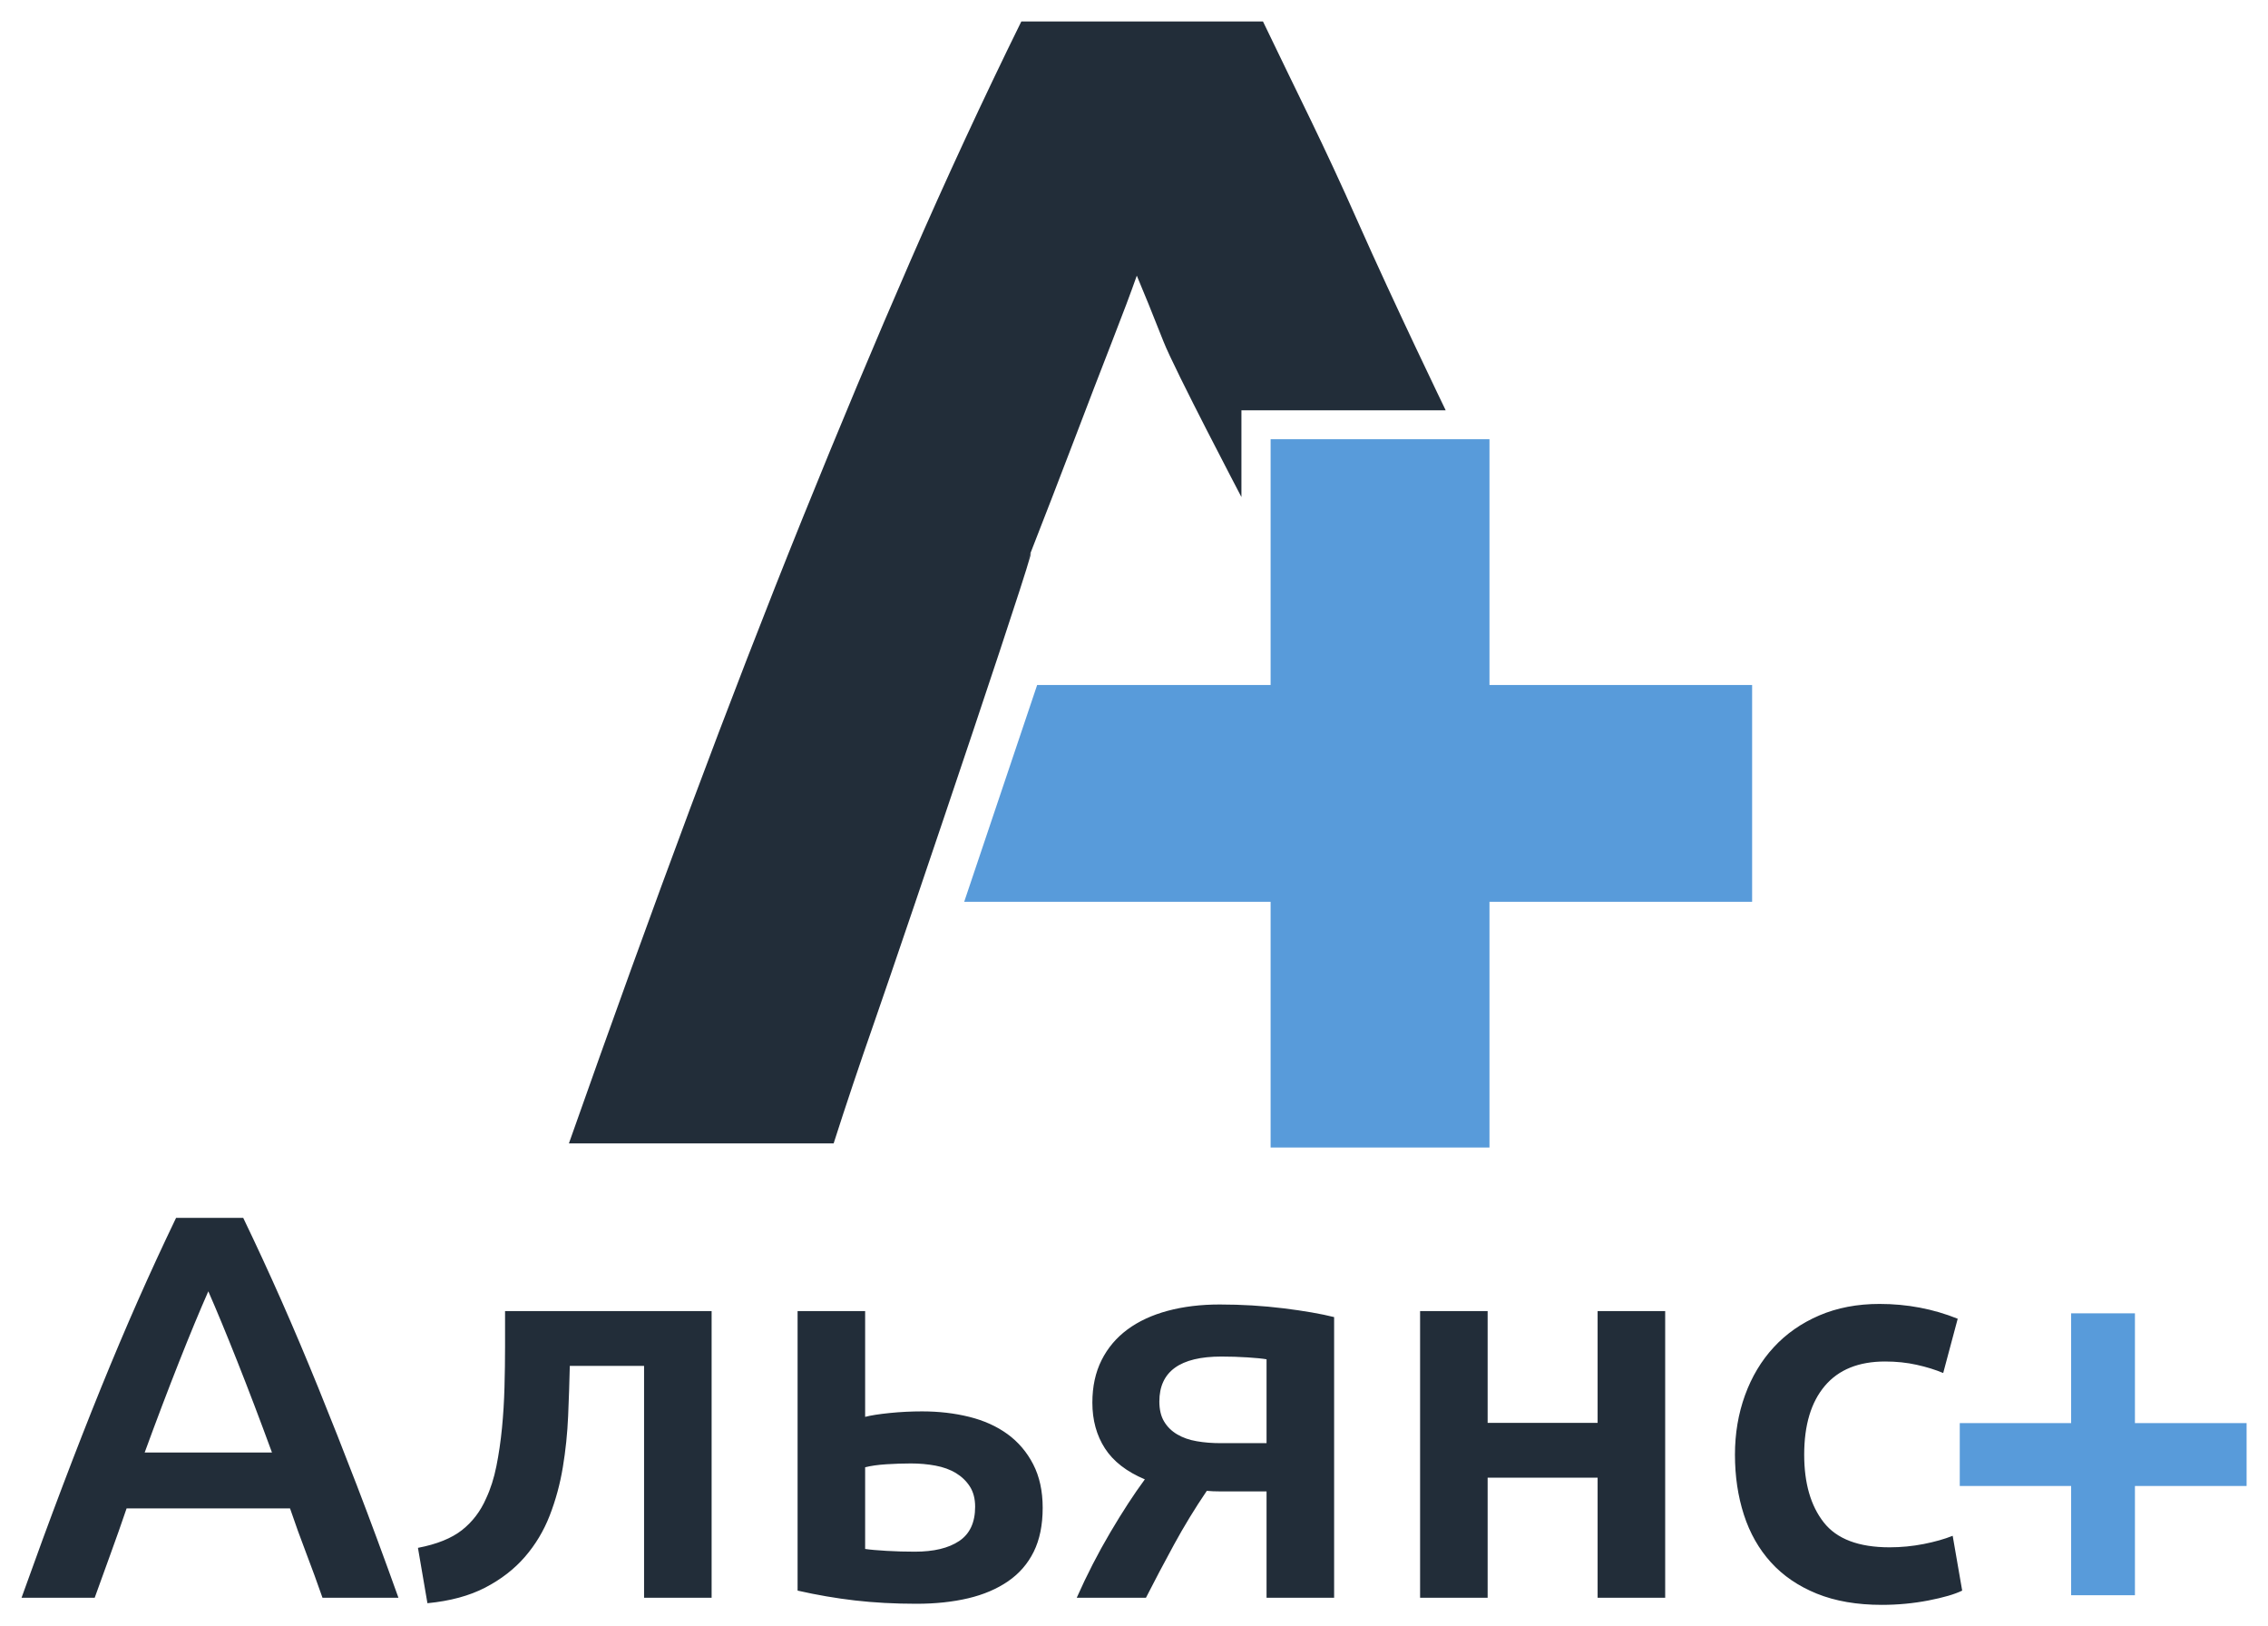 <svg width="106" height="76" viewBox="0 0 106 76" fill="none" xmlns="http://www.w3.org/2000/svg">
<path fill-rule="evenodd" clip-rule="evenodd" d="M58.021 19.174V23.227C58.021 23.227 54.895 17.27 54.379 15.96C53.863 14.651 53.447 13.626 53.131 12.881C52.864 13.642 52.475 14.678 51.963 15.988C51.451 17.299 50.869 18.813 50.215 20.531C49.561 22.248 48.83 24.14 48.022 26.205C49.327 22.869 42.312 43.61 40.839 47.833C40.167 49.755 39.541 51.621 38.962 53.43H26.589C28.581 47.782 30.47 42.562 32.258 37.77C34.046 32.979 35.794 28.465 37.505 24.228C39.217 19.992 40.902 15.97 42.562 12.162C44.222 8.354 45.946 4.635 47.734 1.003H59.028C60.767 4.635 61.788 6.586 63.476 10.393C65.164 14.202 67.568 19.174 67.568 19.174H58.021Z" fill="#222D39"/>
<path fill-rule="evenodd" clip-rule="evenodd" d="M81.889 42.139H69.614V53.622H59.385V42.139H45.064L48.474 32.008H59.385V20.525H69.614V32.008H81.889V42.139Z" fill="#589BDA"/>
<path fill-rule="evenodd" clip-rule="evenodd" d="M16.678 69.409C17.295 71.014 17.943 72.764 18.622 74.66H15.072C14.828 73.96 14.575 73.268 14.314 72.585C14.052 71.902 13.799 71.202 13.555 70.485H5.917C5.673 71.202 5.424 71.907 5.172 72.598C4.919 73.29 4.67 73.977 4.426 74.66H1.007C1.685 72.764 2.328 71.014 2.937 69.409C3.545 67.805 4.14 66.284 4.722 64.85C5.305 63.416 5.882 62.05 6.456 60.752C7.03 59.455 7.621 58.174 8.229 56.91H11.368C11.976 58.174 12.568 59.455 13.142 60.752C13.716 62.05 14.294 63.416 14.877 64.85C15.46 66.284 16.06 67.805 16.678 69.409ZM12.711 67.873C12.154 66.353 11.615 64.936 11.093 63.621C10.571 62.306 10.119 61.213 9.736 60.342C9.336 61.248 8.879 62.349 8.366 63.646C7.853 64.944 7.318 66.353 6.762 67.873H12.711ZM30.102 74.66V63.826H26.631C26.614 64.577 26.588 65.359 26.553 66.169C26.518 66.981 26.436 67.779 26.305 68.564C26.175 69.35 25.97 70.101 25.692 70.818C25.413 71.535 25.027 72.18 24.531 72.752C24.035 73.324 23.417 73.802 22.678 74.186C21.939 74.57 21.038 74.814 19.977 74.916L19.534 72.329C20.421 72.159 21.108 71.881 21.595 71.497C22.082 71.112 22.456 70.622 22.717 70.024C22.926 69.58 23.087 69.076 23.2 68.513C23.313 67.949 23.4 67.356 23.461 66.733C23.522 66.11 23.561 65.474 23.578 64.825C23.596 64.176 23.605 63.544 23.605 62.929V61.264H33.259V74.66H30.102ZM40.434 61.264H37.277V74.327C38.181 74.532 39.078 74.686 39.965 74.788C40.852 74.89 41.808 74.942 42.835 74.942C43.722 74.942 44.527 74.856 45.249 74.686C45.97 74.515 46.592 74.25 47.114 73.891C47.636 73.533 48.036 73.072 48.315 72.508C48.593 71.945 48.732 71.262 48.732 70.459C48.732 69.674 48.584 68.996 48.288 68.423C47.992 67.851 47.593 67.382 47.088 67.014C46.583 66.647 45.988 66.379 45.301 66.208C44.613 66.037 43.879 65.952 43.096 65.952C42.591 65.952 42.087 65.977 41.582 66.028C41.078 66.079 40.695 66.14 40.434 66.208V61.264ZM41.439 72.47C40.995 72.444 40.66 72.415 40.434 72.38V68.564C40.695 68.496 41.026 68.449 41.426 68.423C41.826 68.398 42.209 68.385 42.574 68.385C42.974 68.385 43.357 68.419 43.722 68.487C44.087 68.555 44.405 68.671 44.675 68.833C44.944 68.996 45.161 69.204 45.327 69.46C45.492 69.717 45.575 70.033 45.575 70.408C45.575 71.142 45.327 71.676 44.831 72.009C44.335 72.342 43.644 72.508 42.757 72.508C42.322 72.508 41.883 72.496 41.439 72.47ZM59.195 69.691V74.66H62.353V61.546C61.743 61.393 60.957 61.256 59.991 61.136C59.026 61.017 58.03 60.957 57.004 60.957C56.116 60.957 55.307 61.056 54.577 61.252C53.846 61.448 53.22 61.738 52.698 62.122C52.176 62.507 51.772 62.985 51.485 63.557C51.198 64.129 51.054 64.791 51.054 65.542C51.054 66.361 51.25 67.074 51.641 67.68C52.033 68.287 52.654 68.769 53.507 69.128C53.002 69.811 52.463 70.639 51.889 71.612C51.315 72.585 50.793 73.601 50.324 74.66H53.559C53.959 73.875 54.394 73.051 54.864 72.188C55.334 71.326 55.846 70.485 56.403 69.665C56.594 69.683 56.795 69.691 57.004 69.691H57.63H59.195ZM59.195 67.437H57.056C56.655 67.437 56.281 67.408 55.934 67.347C55.585 67.288 55.281 67.181 55.02 67.027C54.759 66.874 54.555 66.673 54.407 66.425C54.259 66.178 54.185 65.866 54.185 65.49C54.185 64.091 55.151 63.39 57.082 63.39C57.499 63.39 57.908 63.403 58.308 63.429C58.708 63.454 59.004 63.484 59.195 63.518V67.437ZM77.826 61.264H74.668V66.49H69.528V61.264H66.371V74.66H69.528V69.051H74.668V74.66H77.826V61.264ZM82.77 73.008C82.205 72.385 81.782 71.642 81.504 70.78C81.226 69.918 81.087 68.983 81.087 67.975C81.087 66.985 81.244 66.058 81.557 65.196C81.87 64.334 82.317 63.587 82.9 62.955C83.483 62.323 84.192 61.828 85.027 61.469C85.862 61.111 86.801 60.931 87.845 60.931C89.132 60.931 90.35 61.162 91.498 61.623L90.82 64.159C90.454 64.005 90.041 63.877 89.58 63.775C89.119 63.672 88.628 63.621 88.106 63.621C86.871 63.621 85.931 64.001 85.288 64.761C84.644 65.521 84.323 66.592 84.323 67.975C84.323 69.307 84.627 70.361 85.236 71.138C85.844 71.915 86.871 72.304 88.315 72.304C88.854 72.304 89.385 72.252 89.906 72.15C90.428 72.047 90.88 71.919 91.263 71.766L91.707 74.327C91.359 74.498 90.833 74.651 90.128 74.788C89.424 74.924 88.697 74.993 87.949 74.993C86.784 74.993 85.771 74.817 84.91 74.468C84.049 74.118 83.335 73.631 82.77 73.008Z" fill="#222D39"/>
<path fill-rule="evenodd" clip-rule="evenodd" d="M99.781 66.5V61.37H96.799V66.5H91.594V69.438H96.799V74.543H99.781V69.438H105V66.5H99.781Z" fill="#589BDA"/>
</svg>

